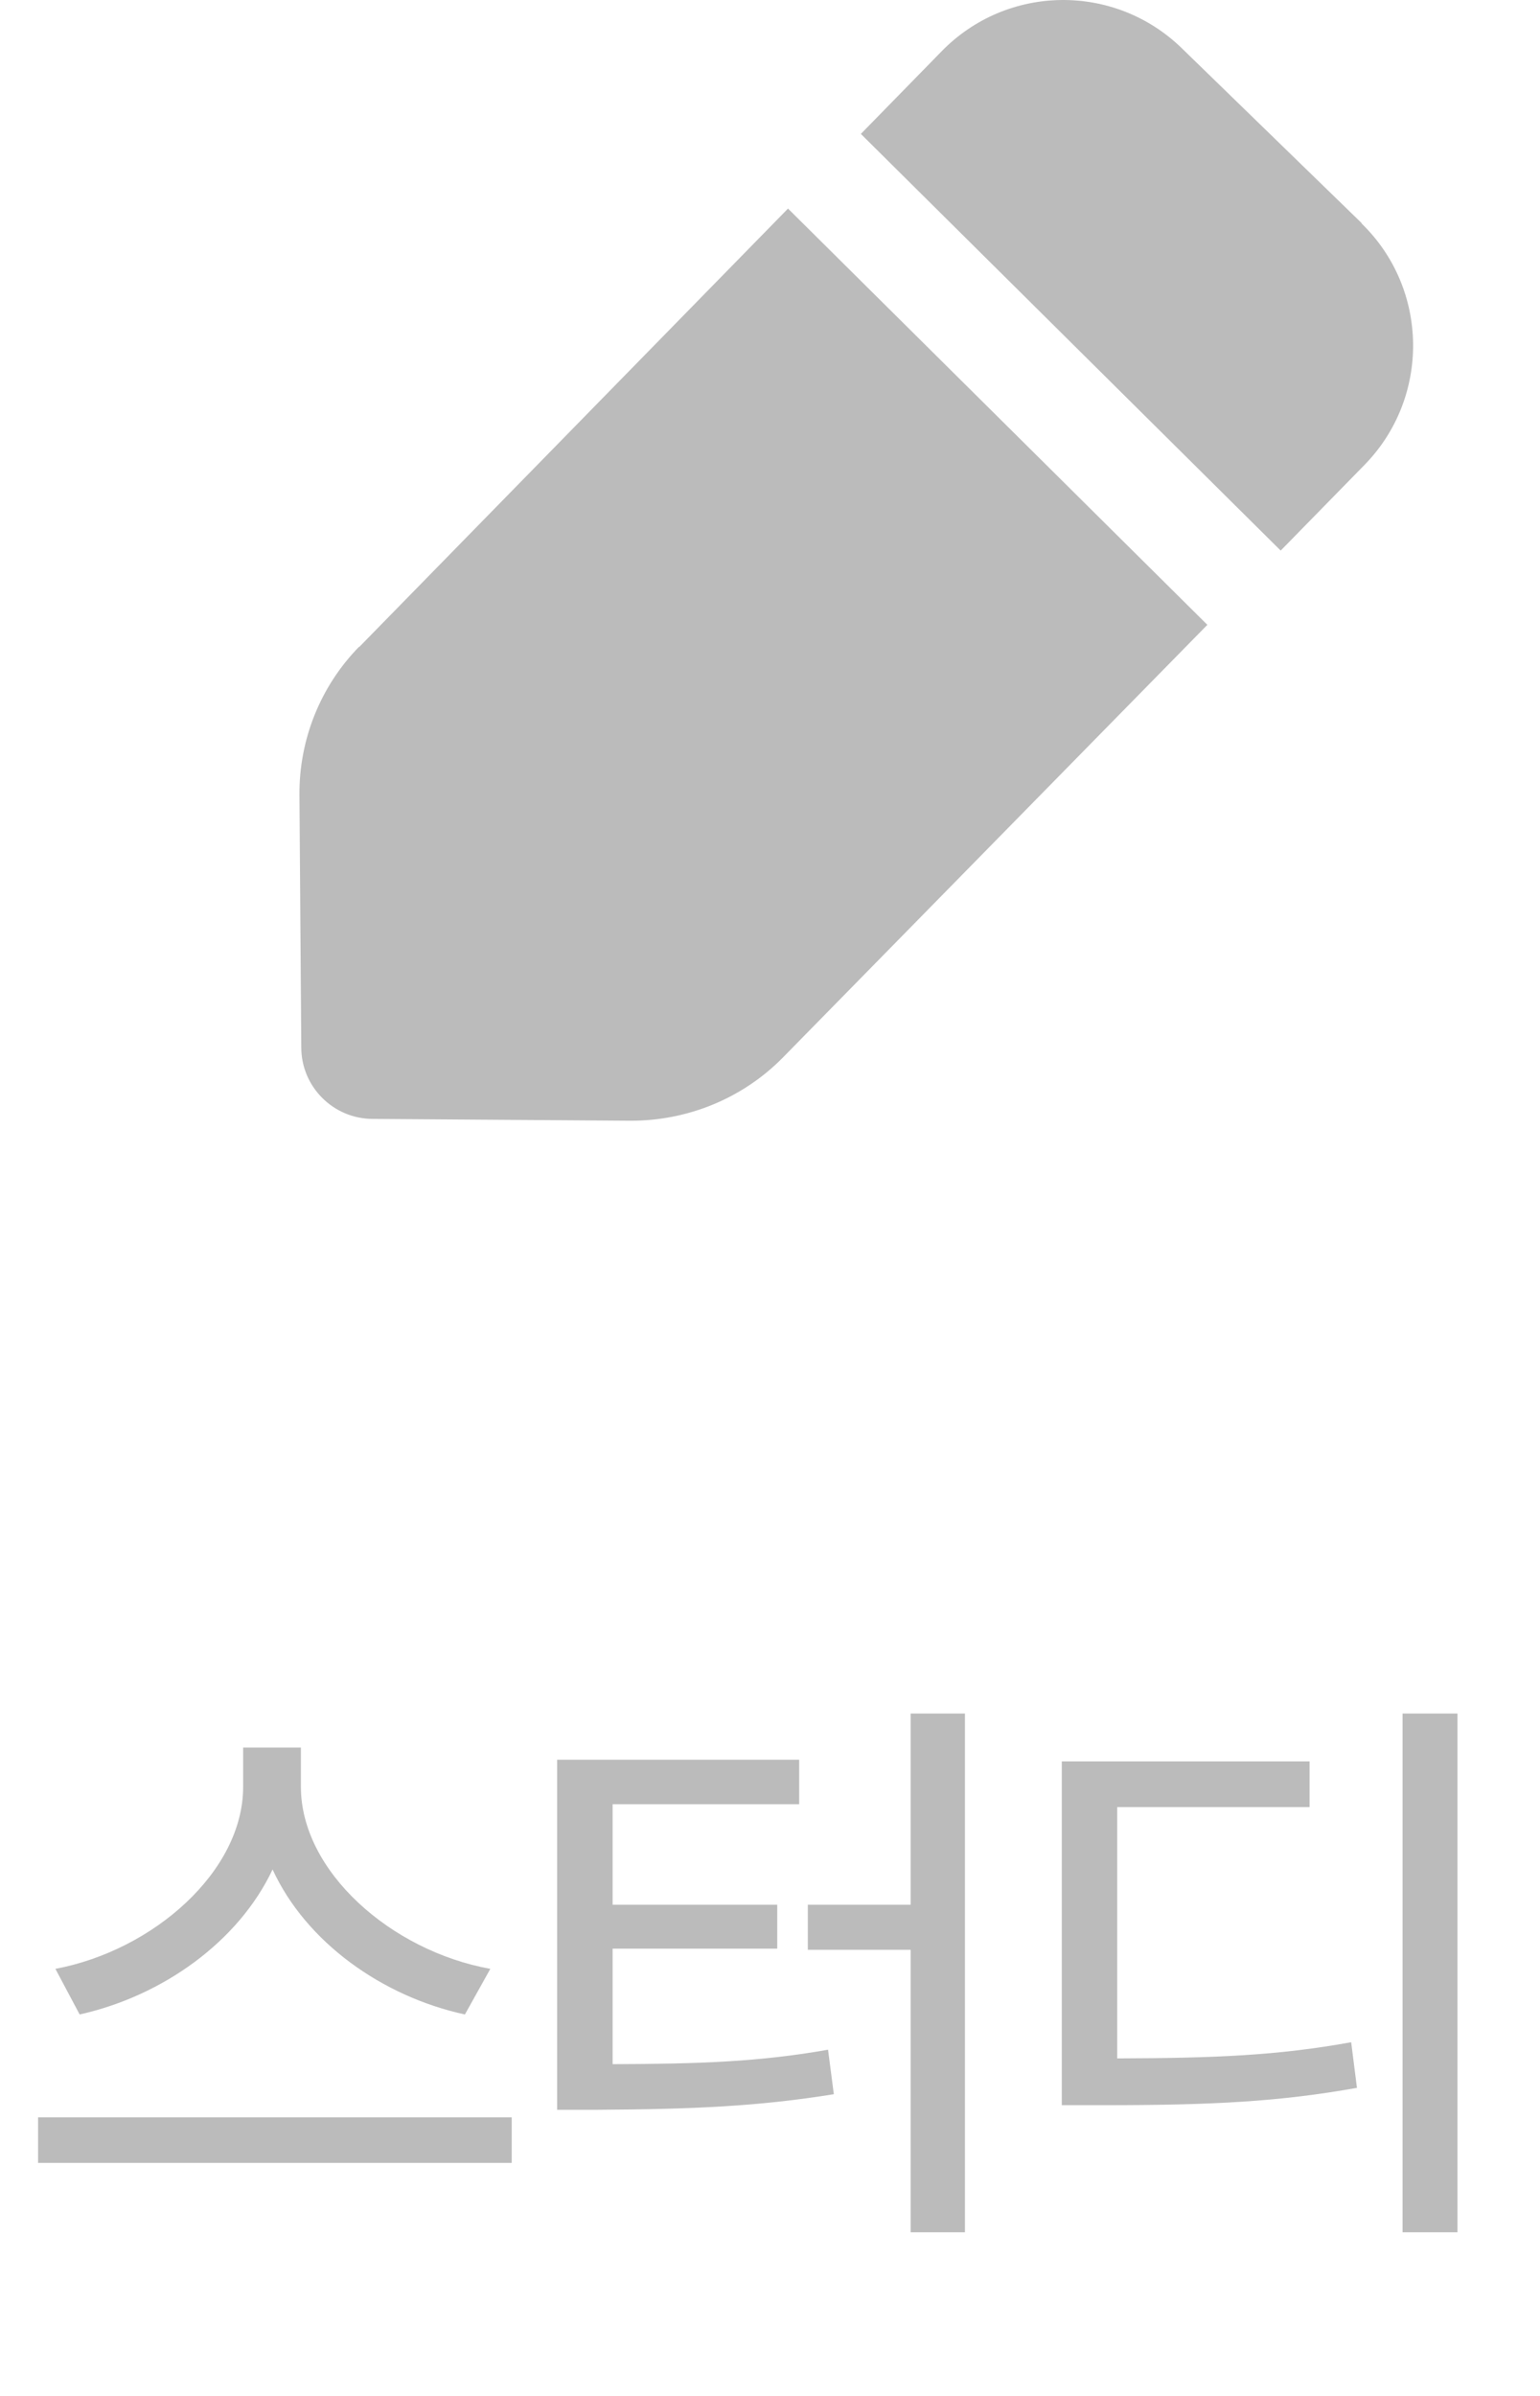 <svg width="36" height="56" viewBox="0 0 36 56" fill="none" xmlns="http://www.w3.org/2000/svg">
<path d="M8.395 15.115C7.49 16.041 6.99 17.286 7 18.585L7.043 24.481C7.043 25.407 7.798 26.152 8.714 26.152L14.749 26.195C16.079 26.195 17.357 25.673 18.293 24.726L28.224 14.604L18.421 4.875L8.395 15.125V15.115Z" fill="#BBBBBB"/>
<path d="M31.832 5.216L27.628 1.129C26.053 -0.404 23.541 -0.372 22.008 1.203L20.124 3.13L29.938 12.869L31.896 10.868C33.439 9.292 33.407 6.759 31.832 5.226V5.216Z" fill="#BBBBBB"/>
<path d="M7.034 41.765C7.034 43.736 9.14 45.599 11.462 46.018L10.868 47.084C8.938 46.666 7.155 45.397 6.372 43.695C5.576 45.383 3.8 46.652 1.862 47.084L1.295 46.018C3.591 45.586 5.684 43.736 5.684 41.765V40.846H7.034V41.765ZM11.962 49.488V50.554H0.89V49.488H11.962ZM22.557 40.05V52.175H21.288V45.572H18.884V44.519H21.288V40.05H22.557ZM18.682 41.13V42.17H14.321V44.519H18.169V45.545H14.321V48.246C16.346 48.239 17.75 48.192 19.357 47.908L19.492 48.948C17.737 49.231 16.211 49.299 13.97 49.312H13.024V41.13H18.682ZM34.07 40.05V52.175H32.787V40.05H34.07ZM30.613 41.17V42.237H26.117V48.111C28.413 48.104 29.878 48.043 31.586 47.733L31.721 48.799C29.911 49.123 28.332 49.204 25.82 49.204H24.821V41.17H30.613Z" fill="#BBBBBB"/>
</svg>
